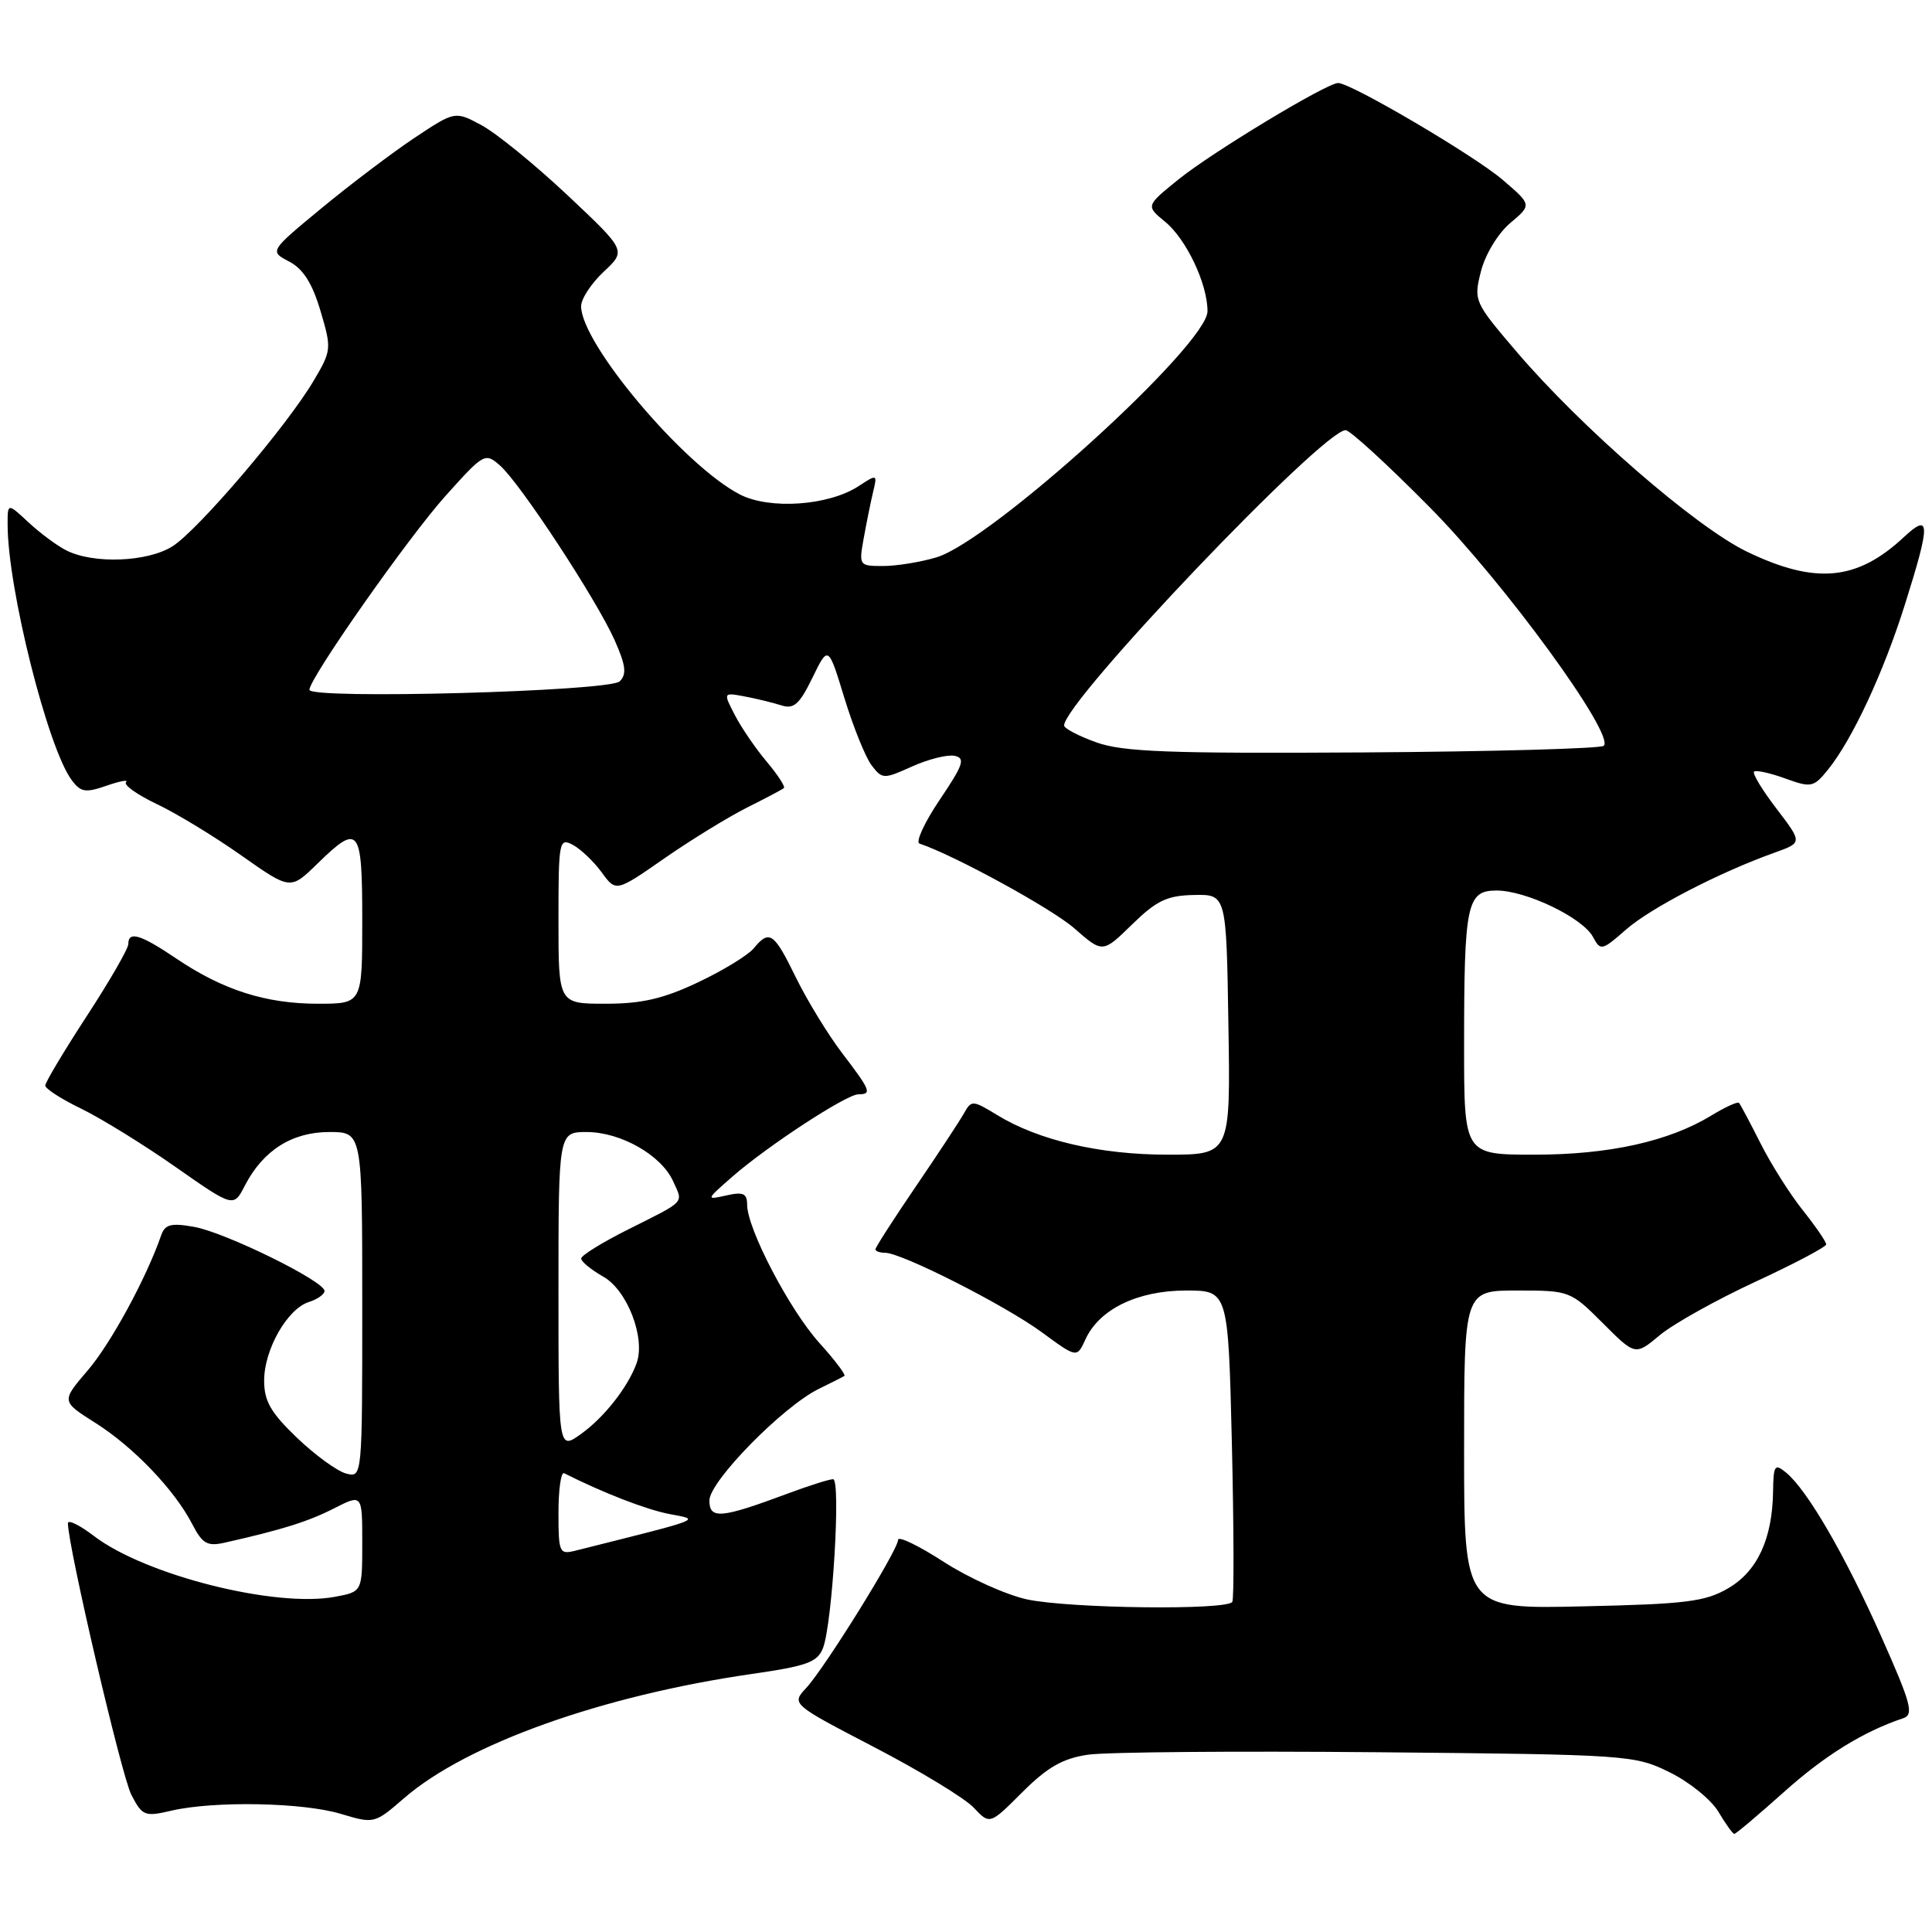 <?xml version="1.0" encoding="UTF-8" standalone="no"?>
<!DOCTYPE svg PUBLIC "-//W3C//DTD SVG 1.1//EN" "http://www.w3.org/Graphics/SVG/1.1/DTD/svg11.dtd" >
<svg xmlns="http://www.w3.org/2000/svg" xmlns:xlink="http://www.w3.org/1999/xlink" version="1.1" viewBox="0 0 256 256">
 <g >
 <path fill="currentColor"
d=" M 236.34 237.49 C 241.79 232.60 246.89 229.45 252.17 227.68 C 253.63 227.19 253.25 225.78 249.26 216.81 C 244.44 205.99 239.47 197.44 236.67 195.13 C 235.16 193.89 234.99 194.13 234.94 197.63 C 234.85 203.90 232.87 208.19 229.00 210.45 C 225.96 212.23 223.42 212.55 209.75 212.85 C 194.00 213.21 194.00 213.21 194.00 192.10 C 194.00 171.00 194.00 171.00 201.03 171.00 C 207.98 171.00 208.10 171.05 212.37 175.31 C 216.68 179.63 216.68 179.63 219.94 176.91 C 221.73 175.42 227.42 172.24 232.58 169.85 C 237.74 167.46 241.98 165.22 241.98 164.89 C 241.99 164.55 240.60 162.53 238.90 160.39 C 237.19 158.25 234.66 154.25 233.28 151.50 C 231.89 148.75 230.61 146.34 230.43 146.14 C 230.25 145.94 228.62 146.68 226.80 147.79 C 221.15 151.24 213.23 153.00 203.32 153.00 C 194.00 153.00 194.00 153.00 194.00 138.62 C 194.00 119.72 194.36 118.00 198.31 118.00 C 202.22 118.00 209.72 121.61 211.08 124.15 C 212.08 126.02 212.26 125.98 215.46 123.17 C 218.72 120.31 227.86 115.58 235.17 112.97 C 238.83 111.66 238.83 111.66 235.41 107.17 C 233.52 104.71 232.18 102.49 232.42 102.25 C 232.65 102.01 234.50 102.41 236.52 103.14 C 240.00 104.40 240.31 104.34 242.21 101.99 C 245.42 98.03 249.55 89.17 252.38 80.20 C 255.83 69.27 255.81 67.87 252.25 71.19 C 246.06 76.96 240.56 77.47 231.50 73.11 C 224.70 69.84 209.48 56.62 200.88 46.52 C 195.33 40.01 195.25 39.84 196.24 35.93 C 196.82 33.68 198.49 30.93 200.12 29.55 C 202.98 27.14 202.98 27.14 199.10 23.82 C 195.34 20.60 179.02 11.00 177.31 11.00 C 175.80 11.00 160.63 20.16 156.16 23.77 C 151.82 27.28 151.82 27.28 154.39 29.39 C 157.20 31.70 160.00 37.61 160.00 41.24 C 160.00 45.69 131.40 71.66 124.09 73.85 C 121.99 74.48 118.81 75.00 117.02 75.00 C 113.82 75.00 113.79 74.95 114.46 71.25 C 114.83 69.19 115.39 66.44 115.70 65.14 C 116.26 62.83 116.22 62.81 113.76 64.42 C 109.80 67.01 101.98 67.56 98.02 65.51 C 90.62 61.68 77.00 45.53 77.00 40.58 C 77.00 39.60 78.35 37.54 80.00 36.00 C 82.99 33.20 82.99 33.20 75.18 25.85 C 70.88 21.81 65.77 17.65 63.82 16.60 C 60.29 14.70 60.29 14.70 54.89 18.29 C 51.93 20.27 46.40 24.45 42.60 27.59 C 35.70 33.29 35.70 33.29 38.32 34.66 C 40.17 35.63 41.38 37.53 42.46 41.18 C 43.95 46.19 43.93 46.45 41.58 50.42 C 38.04 56.42 26.28 70.21 22.87 72.38 C 19.54 74.49 12.34 74.76 8.75 72.91 C 7.51 72.28 5.26 70.60 3.75 69.19 C 1.00 66.63 1.00 66.63 1.01 69.56 C 1.03 78.01 6.33 99.11 9.50 103.37 C 10.70 104.98 11.33 105.08 14.12 104.11 C 15.90 103.49 17.06 103.28 16.70 103.64 C 16.34 104.00 18.17 105.30 20.77 106.54 C 23.37 107.77 28.42 110.84 31.99 113.36 C 38.48 117.93 38.48 117.93 42.03 114.47 C 47.59 109.04 48.00 109.56 48.00 122.00 C 48.00 133.00 48.00 133.00 42.13 133.00 C 35.23 133.00 29.55 131.19 23.37 127.02 C 18.62 123.81 17.00 123.32 17.00 125.10 C 17.00 125.70 14.53 129.99 11.50 134.63 C 8.48 139.27 6.00 143.41 6.00 143.84 C 6.00 144.26 8.14 145.64 10.75 146.90 C 13.36 148.17 18.98 151.63 23.22 154.60 C 30.95 160.01 30.95 160.01 32.45 157.09 C 34.86 152.43 38.70 150.00 43.63 150.00 C 48.00 150.00 48.00 150.00 48.00 172.91 C 48.00 195.81 48.00 195.81 45.86 195.25 C 44.68 194.94 41.75 192.81 39.36 190.52 C 35.87 187.18 35.00 185.66 35.00 182.92 C 35.01 178.81 38.07 173.43 40.93 172.52 C 42.07 172.16 43.00 171.50 43.00 171.06 C 43.00 169.76 29.86 163.31 25.74 162.57 C 22.65 162.02 21.86 162.23 21.35 163.70 C 19.38 169.38 14.67 178.04 11.62 181.59 C 8.12 185.68 8.12 185.68 12.59 188.51 C 17.67 191.71 23.13 197.41 25.47 201.95 C 26.82 204.56 27.47 204.93 29.78 204.41 C 37.37 202.70 40.82 201.62 44.24 199.88 C 48.00 197.96 48.00 197.96 48.00 204.43 C 48.00 210.91 48.00 210.91 44.41 211.58 C 36.51 213.07 19.25 208.72 12.45 203.53 C 10.55 202.08 9.00 201.32 9.00 201.84 C 9.00 204.87 16.11 235.32 17.40 237.81 C 18.86 240.63 19.17 240.75 22.72 239.92 C 28.39 238.61 40.10 238.83 45.14 240.34 C 49.57 241.67 49.63 241.66 53.55 238.26 C 61.84 231.08 79.77 224.68 99.61 221.81 C 106.97 220.75 108.33 220.25 109.06 218.35 C 110.30 215.07 111.44 196.00 110.39 196.00 C 109.90 196.00 107.25 196.84 104.50 197.86 C 95.52 201.21 94.00 201.35 94.00 198.82 C 94.00 196.29 103.73 186.37 108.50 184.03 C 110.15 183.23 111.68 182.45 111.89 182.31 C 112.10 182.17 110.60 180.19 108.55 177.92 C 104.63 173.58 99.00 162.81 99.00 159.64 C 99.00 158.13 98.48 157.90 96.25 158.40 C 93.52 159.01 93.52 159.00 97.00 155.95 C 101.64 151.88 112.16 145.00 113.74 145.00 C 115.57 145.00 115.37 144.50 111.60 139.56 C 109.73 137.11 106.98 132.61 105.48 129.56 C 102.54 123.54 101.96 123.14 99.87 125.66 C 99.12 126.57 95.80 128.60 92.50 130.16 C 87.90 132.34 85.04 133.00 80.25 133.00 C 74.00 133.00 74.00 133.00 74.00 121.96 C 74.00 111.42 74.09 110.98 75.91 111.95 C 76.95 112.51 78.67 114.15 79.72 115.58 C 81.62 118.20 81.62 118.20 88.06 113.72 C 91.60 111.26 96.53 108.24 99.00 107.00 C 101.47 105.77 103.67 104.60 103.87 104.42 C 104.08 104.24 103.05 102.66 101.59 100.92 C 100.12 99.18 98.23 96.41 97.37 94.75 C 95.82 91.75 95.82 91.75 98.66 92.28 C 100.22 92.57 102.41 93.11 103.52 93.46 C 105.18 94.00 105.93 93.34 107.65 89.81 C 109.75 85.50 109.75 85.50 111.89 92.50 C 113.07 96.35 114.69 100.36 115.49 101.41 C 116.91 103.26 117.09 103.26 120.86 101.56 C 123.00 100.60 125.53 99.96 126.48 100.15 C 127.95 100.45 127.66 101.32 124.52 105.97 C 122.49 108.98 121.29 111.60 121.84 111.78 C 126.45 113.32 139.39 120.40 142.38 123.03 C 146.11 126.30 146.11 126.30 150.01 122.49 C 153.25 119.33 154.64 118.66 158.21 118.59 C 162.50 118.50 162.50 118.50 162.77 135.75 C 163.05 153.00 163.05 153.00 154.71 153.00 C 145.76 153.00 137.62 151.11 132.13 147.75 C 128.87 145.76 128.72 145.75 127.72 147.54 C 127.15 148.55 124.28 152.92 121.34 157.23 C 118.40 161.55 116.00 165.28 116.00 165.54 C 116.00 165.79 116.58 166.00 117.28 166.00 C 119.47 166.00 133.13 172.93 138.03 176.52 C 142.70 179.95 142.70 179.95 143.83 177.47 C 145.65 173.48 150.72 171.01 157.12 171.00 C 162.74 171.00 162.74 171.00 163.23 191.25 C 163.49 202.39 163.52 211.84 163.29 212.25 C 162.67 213.39 141.77 213.14 136.09 211.93 C 133.33 211.33 128.36 209.09 125.04 206.95 C 121.72 204.80 119.00 203.49 119.00 204.04 C 119.00 205.38 109.34 220.94 106.84 223.65 C 104.85 225.79 104.85 225.79 115.86 231.52 C 121.92 234.67 127.84 238.27 129.02 239.52 C 131.15 241.79 131.15 241.79 135.47 237.47 C 138.78 234.17 140.81 233.00 144.15 232.51 C 146.54 232.15 163.80 232.01 182.50 232.18 C 215.79 232.49 216.60 232.55 221.24 234.84 C 223.85 236.12 226.76 238.48 227.71 240.09 C 228.66 241.69 229.60 243.00 229.81 243.00 C 230.01 243.00 232.95 240.52 236.34 237.49 Z  M 74.00 200.44 C 74.00 197.35 74.34 195.00 74.75 195.21 C 80.00 197.85 85.64 200.03 88.71 200.62 C 92.83 201.41 93.58 201.12 76.25 205.47 C 74.12 206.01 74.00 205.75 74.00 200.44 Z  M 74.00 171.07 C 74.00 150.00 74.00 150.00 77.75 150.00 C 82.25 150.01 87.61 153.05 89.18 156.50 C 90.54 159.49 90.98 159.02 83.25 162.90 C 79.81 164.62 77.00 166.36 77.01 166.76 C 77.01 167.17 78.33 168.25 79.95 169.17 C 83.13 170.98 85.56 177.30 84.35 180.64 C 83.19 183.83 80.04 187.83 76.96 190.03 C 74.00 192.14 74.00 192.14 74.00 171.07 Z  M 145.25 98.36 C 142.91 97.52 141.00 96.52 141.00 96.13 C 141.00 92.95 175.27 57.00 178.30 57.00 C 178.88 57.00 183.91 61.61 189.48 67.25 C 199.34 77.22 214.00 97.33 212.51 98.82 C 212.14 99.19 197.81 99.59 180.67 99.70 C 154.83 99.86 148.77 99.63 145.25 98.36 Z  M 41.00 91.40 C 41.00 89.87 54.11 71.19 59.04 65.70 C 64.13 60.03 64.28 59.95 66.27 61.70 C 68.96 64.08 78.99 79.37 81.42 84.78 C 82.92 88.14 83.07 89.33 82.12 90.28 C 80.78 91.62 41.00 92.70 41.00 91.40 Z "/>
</g>
</svg>